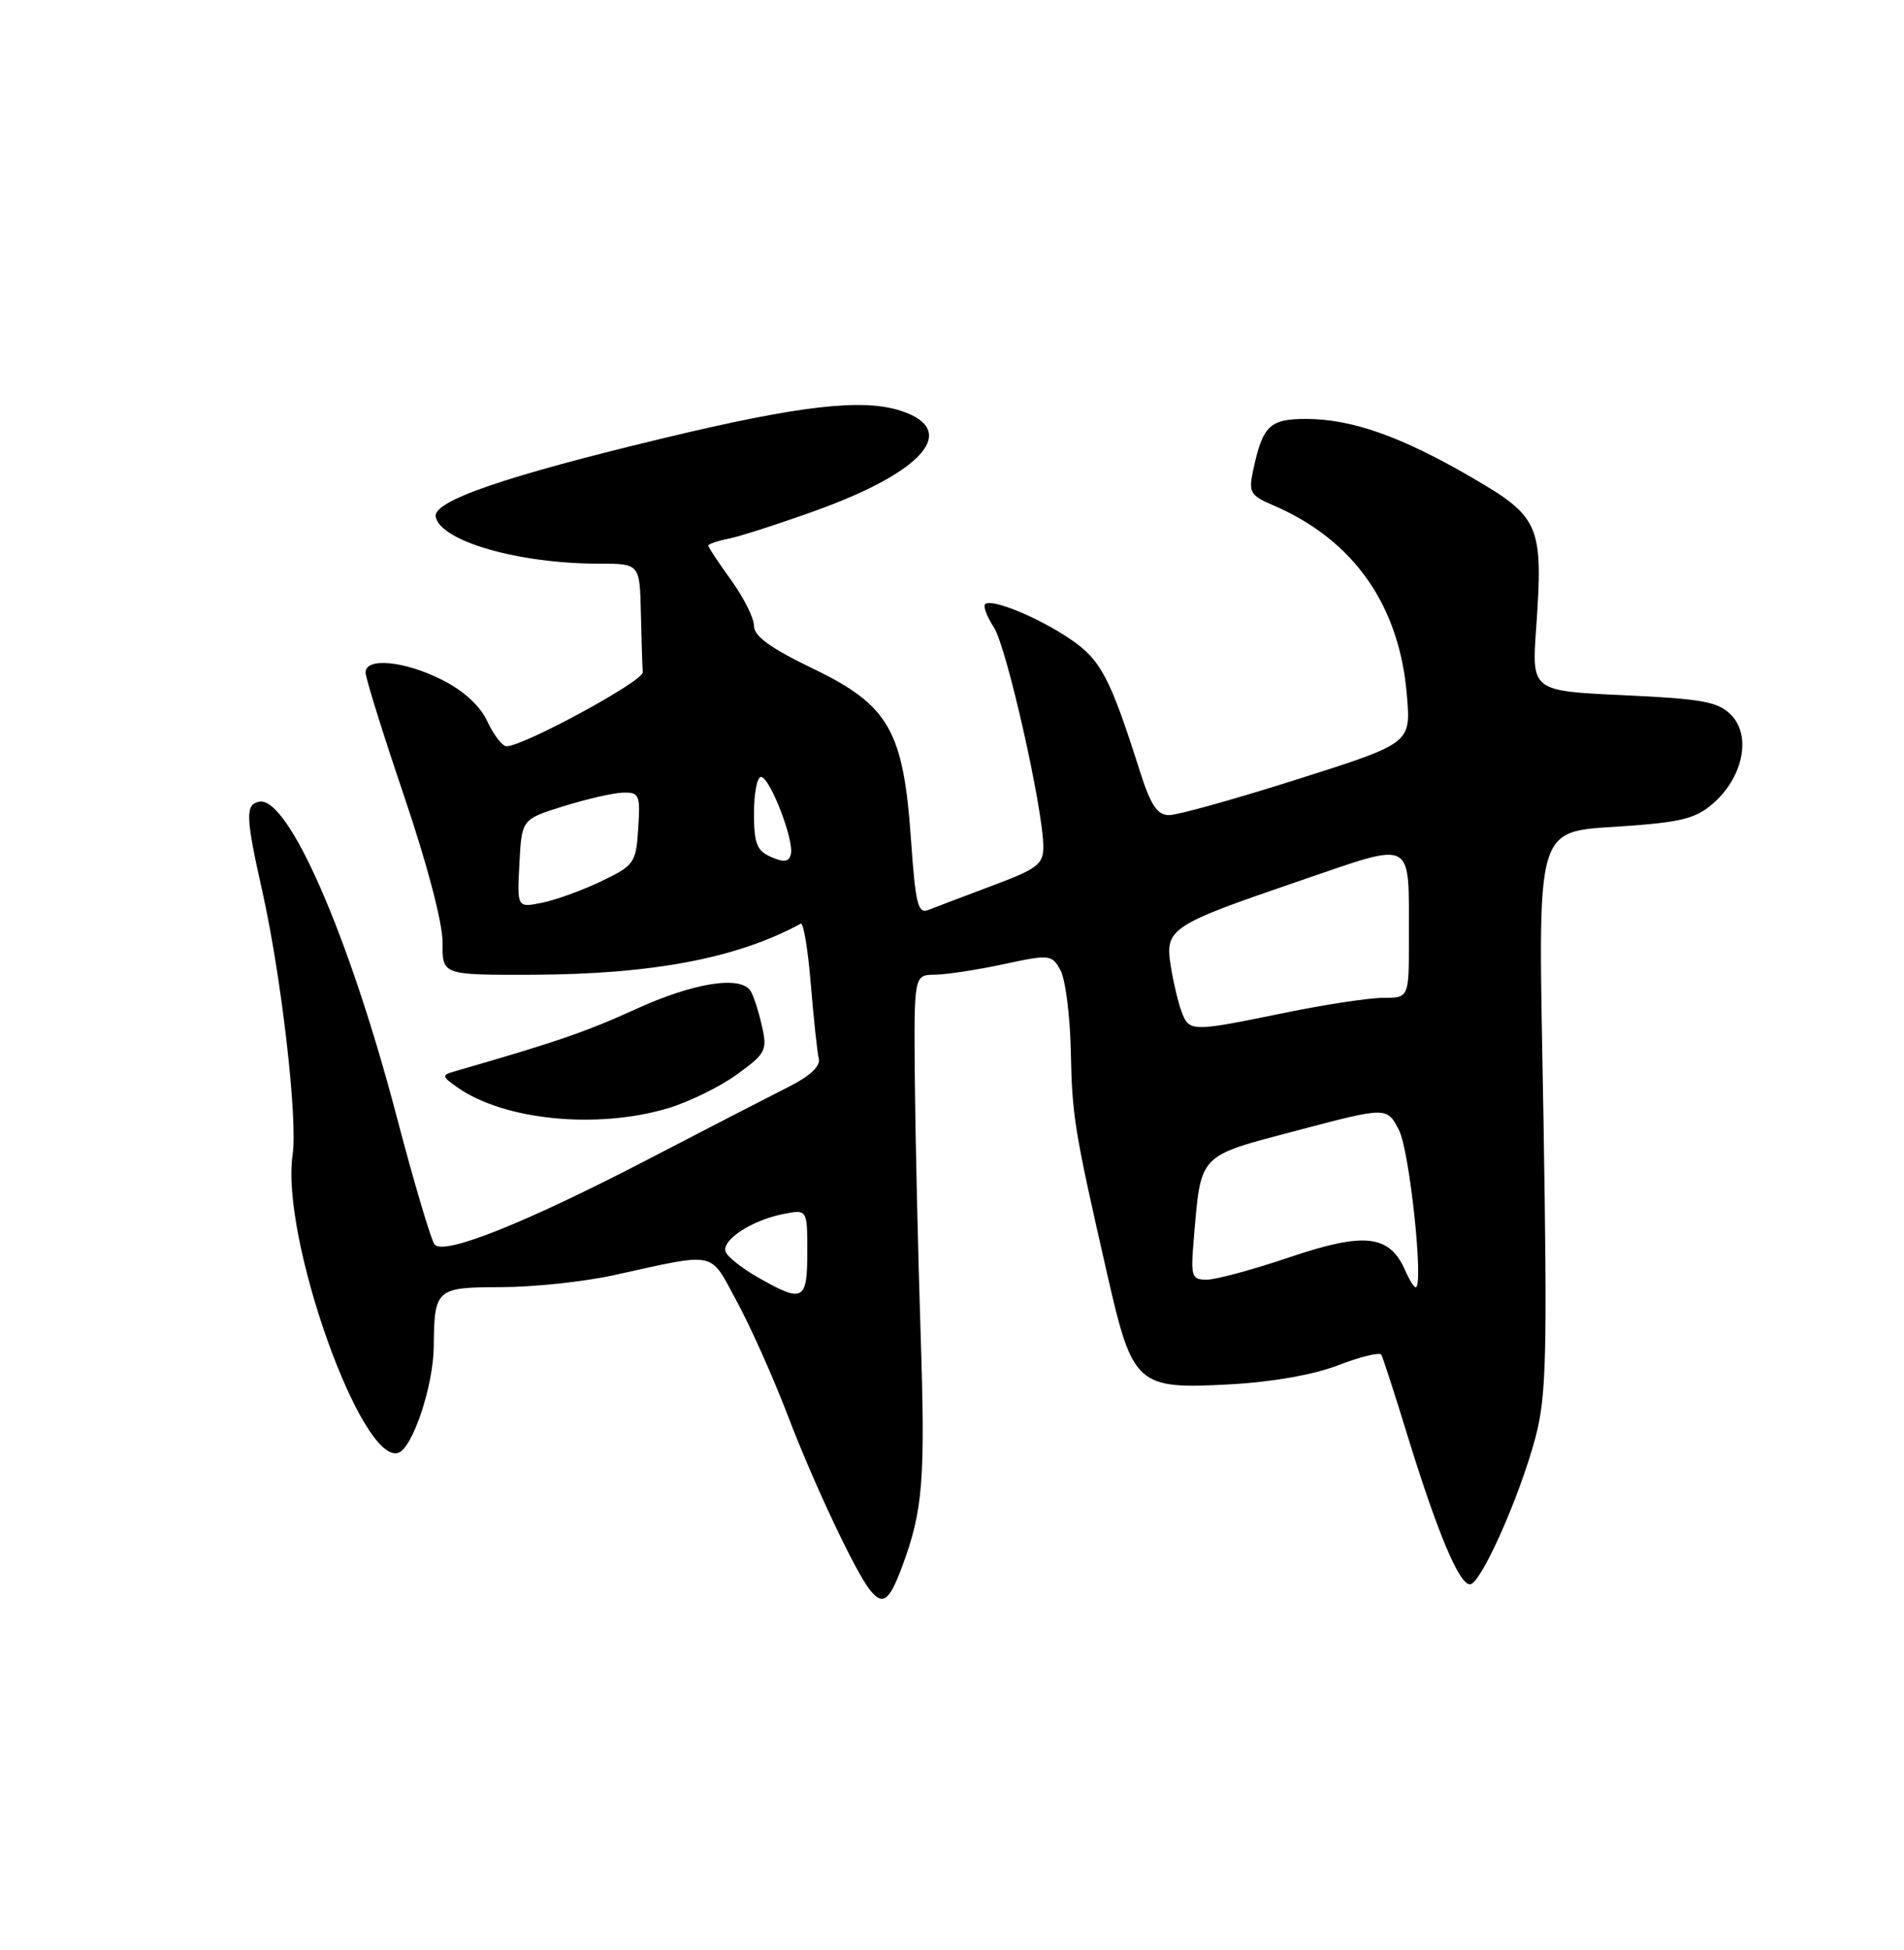 <?xml version="1.0" encoding="UTF-8" standalone="no"?>
<!DOCTYPE svg PUBLIC "-//W3C//DTD SVG 1.1//EN" "http://www.w3.org/Graphics/SVG/1.1/DTD/svg11.dtd" >
<svg xmlns="http://www.w3.org/2000/svg" xmlns:xlink="http://www.w3.org/1999/xlink" version="1.1" viewBox="0 0 250 256">
 <g >
 <path fill="currentColor"
d=" M 118.42 205.75 C 121.21 198.26 121.51 194.39 120.87 174.76 C 120.53 164.17 120.19 149.31 120.12 141.75 C 120.00 128.00 120.00 128.00 122.75 127.96 C 124.26 127.95 128.33 127.32 131.78 126.58 C 137.84 125.28 138.10 125.31 139.24 127.37 C 139.89 128.54 140.50 133.32 140.60 138.00 C 140.78 146.67 141.04 148.25 145.43 167.50 C 148.72 181.90 149.30 182.41 161.50 181.74 C 167.07 181.44 172.50 180.47 175.75 179.22 C 178.64 178.10 181.17 177.49 181.37 177.85 C 181.58 178.21 183.16 183.09 184.88 188.70 C 188.76 201.26 191.59 208.00 193.01 208.00 C 194.42 208.00 199.55 196.49 201.62 188.67 C 203.04 183.30 203.17 177.93 202.67 147.25 C 201.99 106.20 200.99 109.45 214.57 108.37 C 221.18 107.85 222.96 107.32 225.24 105.20 C 228.97 101.72 229.91 96.46 227.26 93.82 C 225.57 92.12 223.47 91.74 213.19 91.27 C 201.12 90.71 201.12 90.71 201.70 82.50 C 202.65 68.94 202.21 67.89 193.22 62.67 C 183.97 57.29 177.47 55.00 171.50 55.00 C 166.71 55.00 165.80 55.87 164.55 61.71 C 163.92 64.65 164.14 65.03 167.18 66.34 C 177.75 70.87 183.79 79.48 184.74 91.40 C 185.24 97.58 185.24 97.58 170.37 102.30 C 162.19 104.90 154.60 107.02 153.50 107.01 C 151.95 107.00 151.09 105.71 149.67 101.25 C 145.77 88.96 144.54 86.63 140.57 83.93 C 136.34 81.05 130.15 78.51 129.35 79.32 C 129.07 79.60 129.59 80.97 130.50 82.36 C 132.17 84.91 136.97 106.19 136.99 111.13 C 137.00 113.47 136.24 114.05 130.25 116.29 C 126.54 117.68 122.78 119.11 121.90 119.46 C 120.53 120.01 120.21 118.72 119.62 110.30 C 118.63 95.91 116.73 92.59 106.75 87.78 C 101.17 85.09 99.00 83.52 99.00 82.17 C 99.00 81.14 97.65 78.44 96.00 76.16 C 94.35 73.88 93.00 71.84 93.00 71.63 C 93.00 71.42 94.24 71.00 95.75 70.70 C 97.26 70.39 102.47 68.71 107.31 66.96 C 121.35 61.87 125.94 56.46 118.34 53.95 C 113.30 52.28 105.06 53.22 87.35 57.47 C 66.26 62.53 56.81 65.78 57.21 67.84 C 57.83 71.05 68.09 74.00 78.64 74.00 C 84.00 74.00 84.00 74.00 84.15 80.50 C 84.23 84.08 84.34 87.56 84.40 88.25 C 84.49 89.42 68.70 97.99 66.50 97.97 C 65.95 97.96 64.83 96.50 64.00 94.73 C 63.04 92.66 60.90 90.69 58.04 89.25 C 53.10 86.76 48.00 86.27 48.00 88.29 C 48.00 89.00 50.28 96.31 53.07 104.54 C 56.11 113.52 58.13 121.20 58.11 123.75 C 58.07 128.00 58.07 128.00 69.79 127.97 C 85.64 127.92 96.82 125.80 105.14 121.26 C 105.49 121.06 106.09 124.64 106.46 129.20 C 106.84 133.77 107.31 138.18 107.51 139.00 C 107.75 139.95 106.34 141.28 103.69 142.61 C 101.39 143.77 92.97 148.11 85.00 152.25 C 69.01 160.55 58.36 164.81 57.08 163.40 C 56.63 162.91 54.37 155.30 52.06 146.50 C 45.83 122.79 37.83 104.48 34.02 105.25 C 32.19 105.62 32.25 107.22 34.44 117.00 C 36.96 128.27 39.11 146.96 38.42 151.63 C 36.83 162.41 47.46 192.35 52.30 190.73 C 54.17 190.11 56.89 181.99 56.95 176.83 C 57.03 169.17 57.22 169.00 65.86 168.98 C 70.06 168.97 76.65 168.27 80.50 167.43 C 94.36 164.39 93.09 164.12 96.77 170.90 C 98.57 174.21 101.56 180.92 103.43 185.81 C 106.80 194.66 112.32 206.37 114.24 208.75 C 115.90 210.82 116.76 210.21 118.42 205.75 Z  M 87.65 145.51 C 90.41 144.69 94.51 142.69 96.74 141.07 C 100.56 138.31 100.77 137.90 100.04 134.68 C 99.61 132.78 98.95 130.73 98.57 130.12 C 97.28 128.03 91.13 128.99 83.46 132.49 C 76.92 135.47 73.07 136.79 59.66 140.66 C 57.97 141.15 58.00 141.31 60.08 142.77 C 66.22 147.07 78.35 148.27 87.65 145.51 Z  M 99.58 167.73 C 97.42 166.51 95.48 164.97 95.27 164.31 C 94.76 162.78 98.71 160.21 102.80 159.39 C 106.00 158.75 106.00 158.75 106.00 164.38 C 106.00 170.79 105.45 171.08 99.58 167.73 Z  M 184.49 166.75 C 182.44 162.11 179.18 161.73 169.46 165.01 C 164.60 166.66 159.65 168.00 158.46 168.00 C 156.46 168.00 156.33 167.61 156.74 162.75 C 157.72 151.31 157.18 151.88 170.36 148.40 C 182.11 145.30 182.11 145.30 183.69 148.37 C 185.09 151.07 186.98 169.00 185.88 169.00 C 185.65 169.00 185.03 167.99 184.49 166.75 Z  M 155.12 132.75 C 154.67 131.51 154.03 128.81 153.71 126.73 C 152.96 121.91 153.66 121.45 170.65 115.64 C 185.95 110.42 184.96 109.89 184.99 123.25 C 185.00 131.00 185.00 131.00 181.61 131.00 C 179.75 131.00 173.85 131.90 168.50 133.00 C 156.38 135.49 156.13 135.49 155.12 132.75 Z  M 68.20 113.37 C 68.50 107.56 68.50 107.56 74.00 105.84 C 77.03 104.90 80.54 104.09 81.80 104.06 C 83.94 104.00 84.09 104.35 83.80 108.75 C 83.51 113.29 83.30 113.60 79.00 115.67 C 76.53 116.86 73.01 118.14 71.20 118.51 C 67.89 119.18 67.89 119.18 68.20 113.37 Z  M 101.25 112.51 C 99.37 111.69 99.00 110.74 99.00 106.76 C 99.00 104.14 99.41 102.00 99.92 102.00 C 101.08 102.00 104.30 110.33 103.84 112.14 C 103.59 113.16 102.94 113.25 101.25 112.51 Z "/>
</g>
</svg>